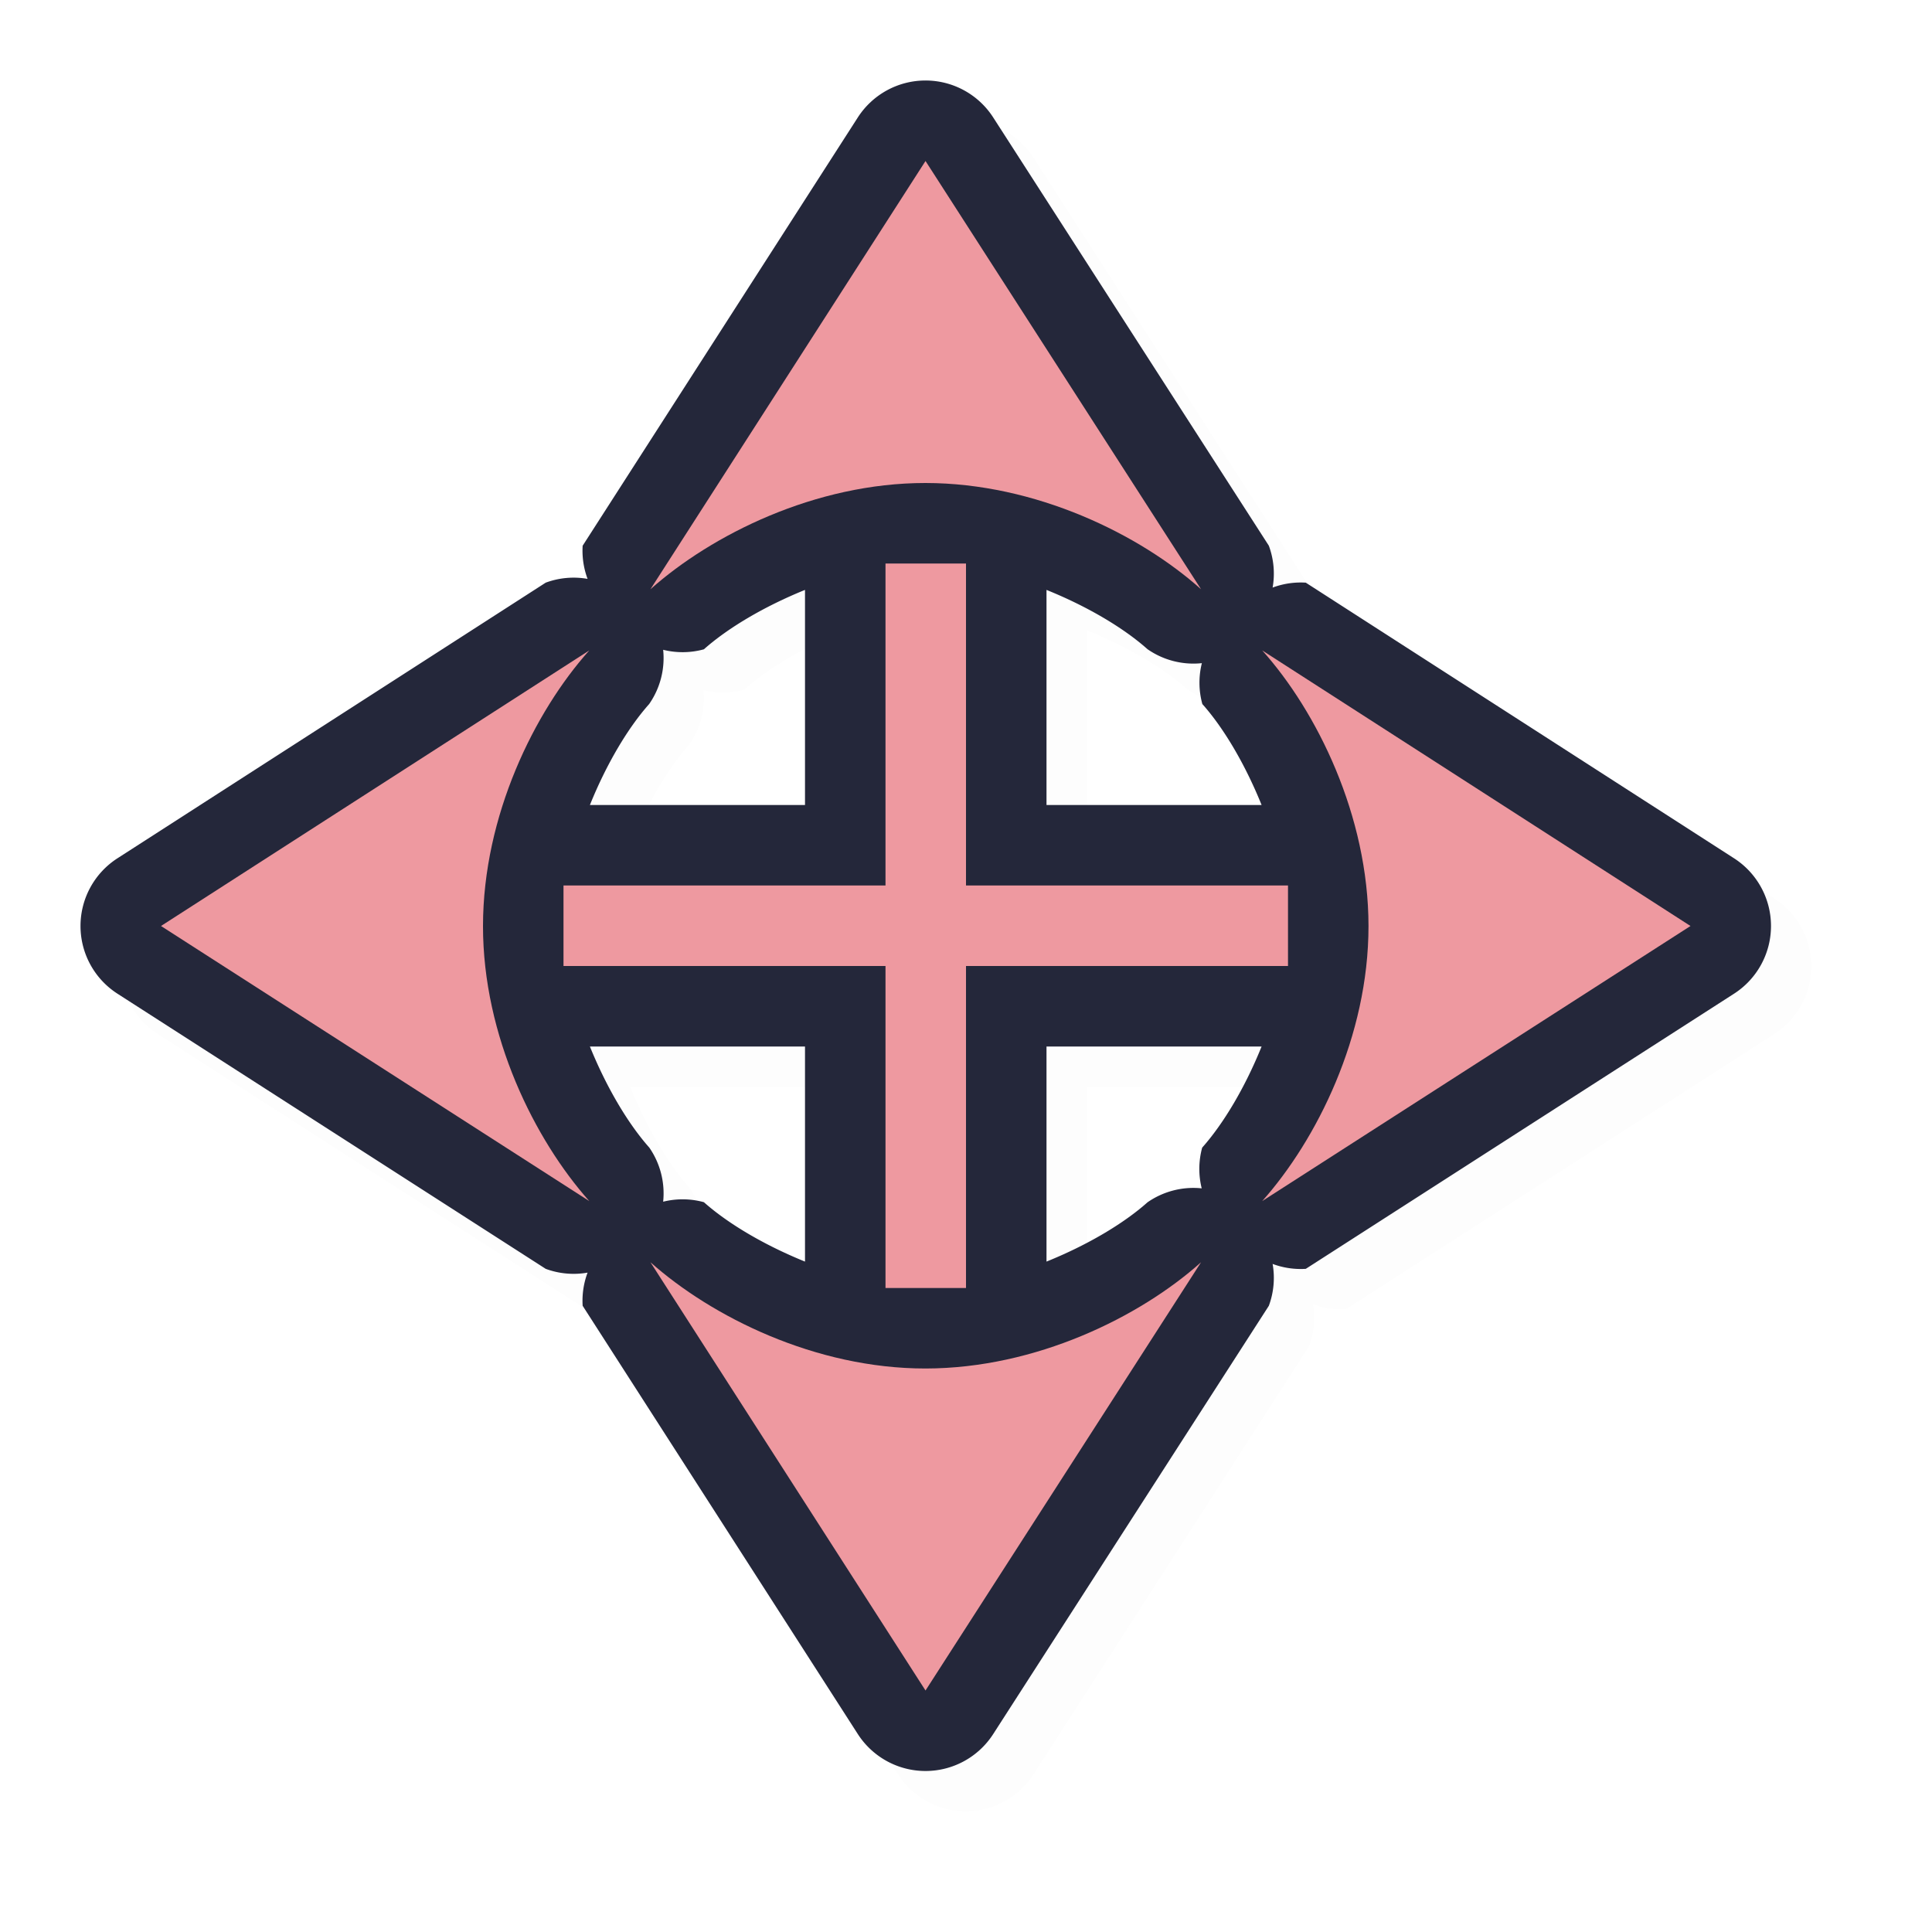 <?xml version="1.0" encoding="UTF-8" standalone="no"?>
<svg
   id="svg5327"
   width="24"
   height="24"
   version="1.1"
   sodipodi:docname="all-scroll_24.svg"
   inkscape:version="1.1.2 (0a00cf5339, 2022-02-04)"
   xmlns:inkscape="http://www.inkscape.org/namespaces/inkscape"
   xmlns:sodipodi="http://sodipodi.sourceforge.net/DTD/sodipodi-0.dtd"
   xmlns="http://www.w3.org/2000/svg"
   xmlns:svg="http://www.w3.org/2000/svg">
  <sodipodi:namedview
     id="namedview13"
     pagecolor="#ffffff"
     bordercolor="#666666"
     borderopacity="1.0"
     inkscape:pageshadow="2"
     inkscape:pageopacity="0.0"
     inkscape:pagecheckerboard="0"
     showgrid="true"
     inkscape:zoom="19.9"
     inkscape:cx="3.1155779"
     inkscape:cy="18.291457"
     inkscape:window-width="1896"
     inkscape:window-height="1020"
     inkscape:window-x="9"
     inkscape:window-y="45"
     inkscape:window-maximized="1"
     inkscape:current-layer="svg5327">
    <inkscape:grid
       type="xygrid"
       id="grid1372" />
  </sodipodi:namedview>
  <defs
     id="defs5329">
    <filter
       id="filter937"
       style="color-interpolation-filters:sRGB"
       width="1.152"
       height="1.099"
       x="-0.08"
       y="-0.05">
      <feGaussianBlur
         id="feGaussianBlur939"
         stdDeviation=".413" />
    </filter>
    <filter
       id="filter939"
       style="color-interpolation-filters:sRGB"
       width="1.12"
       height="1.12"
       x="-0.06"
       y="-0.06">
      <feGaussianBlur
         id="feGaussianBlur941"
         stdDeviation=".675" />
    </filter>
    <filter
       id="filter820"
       style="color-interpolation-filters:sRGB"
       width="1.144"
       height="1.144"
       x="-0.072"
       y="-0.072">
      <feGaussianBlur
         id="feGaussianBlur822"
         stdDeviation=".81" />
    </filter>
    <filter
       inkscape:collect="always"
       style="color-interpolation-filters:sRGB"
       id="filter2317"
       x="-0.023"
       y="-0.023"
       width="1.045"
       height="1.045">
      <feGaussianBlur
         inkscape:collect="always"
         stdDeviation="0.199"
         id="feGaussianBlur2319" />
    </filter>
  </defs>
  <path
     style="color:#000000;opacity:0.1;fill:#000000;fill-opacity:1;stroke-linecap:round;stroke-linejoin:round;-inkscape-stroke:none;filter:url(#filter2317)"
     d="M 11.996,1.5 A 1,1 0 0 0 11.156,1.959 L 7.738,7.28 A 1,1 0 0 0 7.798,7.692 1,1 0 0 0 7.279,7.739 L 1.959,11.162 a 1,1 0 0 0 0,1.682 l 5.32,3.418 a 1,1 0 0 0 0.52,0.047 1,1 0 0 0 -0.061,0.412 l 3.418,5.32 a 1,1 0 0 0 1.682,0 l 3.424,-5.32 a 1,1 0 0 0 0.047,-0.52 1,1 0 0 0 0.412,0.061 l 5.32,-3.418 a 1,1 0 0 0 0,-1.682 L 16.72,7.739 A 1,1 0 0 0 16.308,7.799 1,1 0 0 0 16.261,7.28 L 12.838,1.959 A 1,1 0 0 0 11.996,1.5 Z m 0.002,2.85 0.852,1.322 C 12.557,5.627 12.306,5.501 11.998,5.5 11.689,5.5 11.44,5.629 11.148,5.674 Z M 10.5,7.829 v 2.672 H 7.828 C 8.033,9.992 8.299,9.542 8.564,9.246 A 1,1 0 0 0 8.738,8.573 1,1 0 0 0 9.244,8.567 C 9.542,8.301 9.992,8.034 10.5,7.829 Z m 3,0 c 0.508,0.205 0.958,0.472 1.254,0.736 a 1,1 0 0 0 0.676,0.174 1,1 0 0 0 0.006,0.508 c 0.265,0.296 0.531,0.745 0.736,1.254 h -2.672 z m -7.828,3.322 c -0.045,0.292 -0.172,0.543 -0.172,0.852 -1.864e-4,0.309 0.128,0.558 0.174,0.85 l -1.324,-0.85 z m 12.656,0 1.322,0.852 -1.324,0.85 c 0.045,-0.291 0.174,-0.541 0.174,-0.85 -1.97e-4,-0.309 -0.127,-0.56 -0.172,-0.852 z M 7.828,13.5 h 2.672 v 2.672 C 9.992,15.967 9.542,15.7 9.244,15.434 a 1,1 0 0 0 -0.506,-0.006 1,1 0 0 0 -0.172,-0.672 C 8.3,14.458 8.033,14.008 7.828,13.5 Z m 5.672,0 h 2.672 c -0.205,0.508 -0.473,0.958 -0.738,1.256 a 1,1 0 0 0 -0.006,0.506 1,1 0 0 0 -0.674,0.174 c -0.296,0.265 -0.745,0.531 -1.254,0.736 z m -2.352,4.826 c 0.291,0.045 0.541,0.174 0.85,0.174 0.309,-1.97e-4 0.56,-0.127 0.852,-0.172 l -0.852,1.322 z"
     id="path2279" />
  <path
     style="color:#000000;fill:#24273A;stroke-linecap:round;stroke-linejoin:round;-inkscape-stroke:none;fill-opacity:1"
     d="M 11.496,1 A 1,1 0 0 0 10.656,1.459 L 7.238,6.779 a 1,1 0 0 0 0.061,0.412 1,1 0 0 0 -0.52,0.047 L 1.459,10.662 a 1,1 0 0 0 0,1.682 l 5.32,3.418 a 1,1 0 0 0 0.52,0.047 1,1 0 0 0 -0.061,0.412 l 3.418,5.32 a 1,1 0 0 0 1.682,0 l 3.424,-5.32 a 1,1 0 0 0 0.047,-0.52 1,1 0 0 0 0.412,0.061 l 5.32,-3.418 a 1,1 0 0 0 0,-1.682 L 16.221,7.238 a 1,1 0 0 0 -0.412,0.061 1,1 0 0 0 -0.047,-0.52 L 12.338,1.459 A 1,1 0 0 0 11.496,1 Z m 0.002,2.85 0.852,1.322 C 12.058,5.127 11.807,5 11.498,5 11.189,5 10.94,5.128 10.648,5.174 Z M 10,7.328 V 10 H 7.328 C 7.533,9.492 7.8,9.042 8.064,8.746 A 1,1 0 0 0 8.238,8.072 1,1 0 0 0 8.744,8.066 C 9.042,7.801 9.492,7.534 10,7.328 Z m 3,0 c 0.508,0.205 0.958,0.472 1.254,0.736 a 1,1 0 0 0 0.676,0.174 1,1 0 0 0 0.006,0.508 C 15.2,9.042 15.467,9.492 15.672,10 H 13 Z M 5.172,10.65 C 5.127,10.942 5,11.193 5,11.502 c -1.864e-4,0.309 0.128,0.558 0.174,0.85 l -1.324,-0.85 z m 12.656,0 1.322,0.852 -1.324,0.85 C 17.872,12.06 18,11.811 18,11.502 18,11.193 17.873,10.942 17.828,10.65 Z M 7.328,13 H 10 v 2.672 C 9.492,15.466 9.042,15.199 8.744,14.934 a 1,1 0 0 0 -0.506,-0.006 1,1 0 0 0 -0.172,-0.672 C 7.801,13.958 7.534,13.508 7.328,13 Z M 13,13 h 2.672 c -0.205,0.508 -0.473,0.958 -0.738,1.256 a 1,1 0 0 0 -0.006,0.506 1,1 0 0 0 -0.674,0.174 C 13.958,15.2 13.508,15.467 13,15.672 Z m -2.352,4.826 c 0.291,0.045 0.541,0.174 0.85,0.174 0.309,-1.97e-4 0.56,-0.127 0.852,-0.172 l -0.852,1.322 z"
     id="path2081" />
  <path
     id="path819"
     style="fill:#EE99A0;fill-opacity:1;stroke:none;stroke-width:0;stroke-linecap:round;stroke-linejoin:round;stroke-miterlimit:4;stroke-dasharray:none;stroke-dashoffset:0;stroke-opacity:1;paint-order:normal"
     d="M 11.497,2 8.08,7.32 C 8.838,6.645 10.126,5.999 11.497,6 12.868,6.001 14.162,6.641 14.92,7.32 Z M 11,7 11,11 H 7 v 1 h 4 v 4 h 1 v -4 h 4 V 11 H 12 L 12,7 Z M 7.32,8.08 2,11.503 7.32,14.92 C 6.645,14.162 5.999,12.874 6,11.503 6.001,10.132 6.641,8.838 7.32,8.08 Z m 8.36,0 c 0.679,0.758 1.319,2.052 1.32,3.423 8.36e-4,1.371 -0.645,2.659 -1.32,3.417 L 21,11.503 Z M 8.08,15.68 11.497,21 14.92,15.68 C 14.162,16.359 12.868,16.999 11.497,17 10.126,17.001 8.838,16.355 8.08,15.68 Z"
     sodipodi:nodetypes="ccccccccccccccccccccccccccccccccc" />
</svg>
